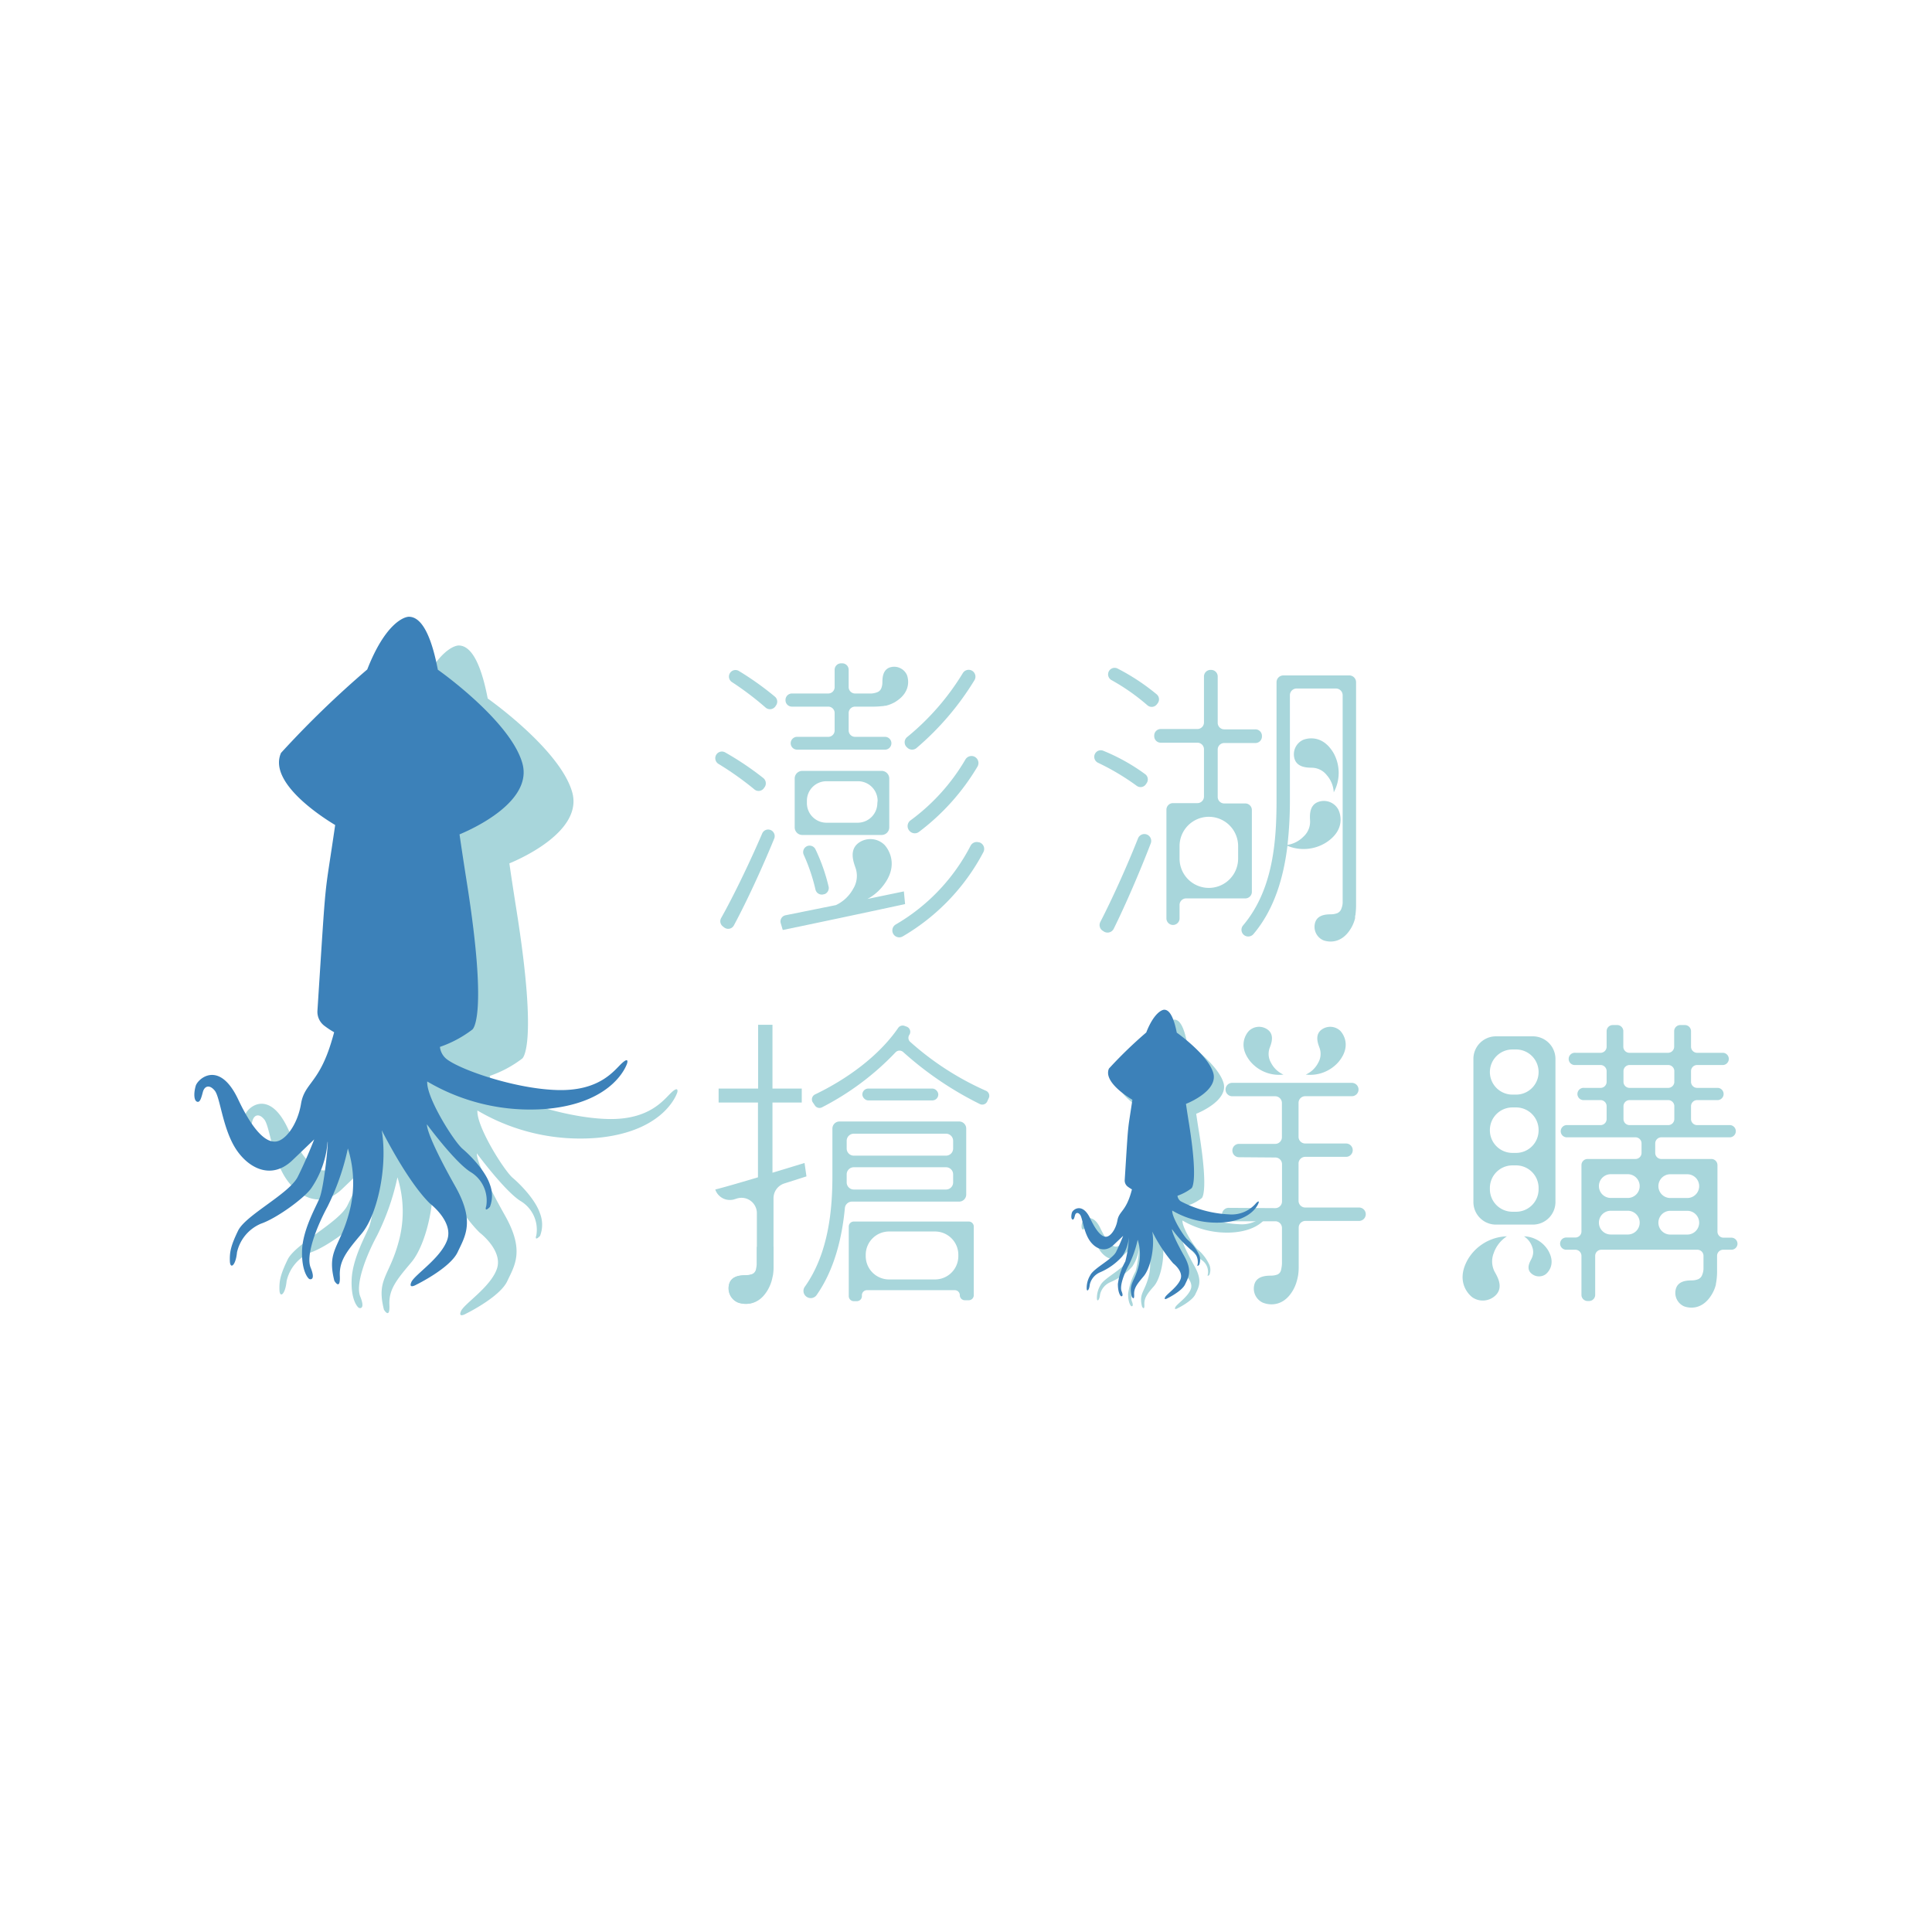 <svg id="圖層_1" data-name="圖層 1" xmlns="http://www.w3.org/2000/svg" viewBox="0 0 353 353"><defs><style>.cls-1{fill:#a8d6db;}.cls-2{fill:none;}.cls-3{fill:#3c81b9;}</style></defs><path class="cls-1" d="M209.38,143.28l.14-.21a1.19,1.19,0,0,0-.27-1.61,35.62,35.62,0,0,0-7.68-4.29,1.18,1.18,0,0,0-1.38.37,1.2,1.2,0,0,0,.42,1.82,44,44,0,0,1,7.07,4.21A1.18,1.18,0,0,0,209.38,143.28Z"/><path class="cls-1" d="M209.8,152.61a1.25,1.25,0,0,0-1.87.57c-2.11,5.33-4.82,11.27-6.88,15.26a1.24,1.24,0,0,0,.44,1.63l.2.13a1.26,1.26,0,0,0,1.8-.5c2.24-4.54,4.81-10.52,6.77-15.61A1.26,1.26,0,0,0,209.8,152.61Z"/><path class="cls-1" d="M211.38,128.68l.14-.18a1.19,1.19,0,0,0-.17-1.63,39.24,39.24,0,0,0-7.12-4.7,1.19,1.19,0,0,0-1.15,2.09,38.29,38.29,0,0,1,6.55,4.59A1.19,1.19,0,0,0,211.38,128.68Z"/><path class="cls-1" d="M228.73,163V148a1.2,1.2,0,0,0-1.2-1.2h-3.85a1.19,1.19,0,0,1-1.19-1.2v-8.64a1.19,1.19,0,0,1,1.19-1.2h5.69a1.19,1.19,0,0,0,1.2-1.19v-.12a1.19,1.19,0,0,0-1.2-1.19h-5.69a1.19,1.19,0,0,1-1.19-1.2V123.6a1.2,1.2,0,0,0-1.2-1.2h-.11a1.2,1.2,0,0,0-1.2,1.2V132a1.2,1.2,0,0,1-1.2,1.2h-6.69a1.19,1.19,0,0,0-1.2,1.19v.12a1.19,1.19,0,0,0,1.2,1.19h6.69a1.2,1.2,0,0,1,1.2,1.2v8.64a1.2,1.2,0,0,1-1.2,1.2h-4.46a1.2,1.2,0,0,0-1.2,1.2V167.8a1.2,1.2,0,0,0,2.4,0v-2.45a1.2,1.2,0,0,1,1.2-1.2h10.81A1.2,1.2,0,0,0,228.73,163Zm-2.51-6.12a5.35,5.35,0,0,1-10.7,0v-2.29a5.35,5.35,0,0,1,10.7,0Z"/><path class="cls-1" d="M246.61,123.41H234.48a1.24,1.24,0,0,0-1.24,1.23v21.45c0,7.42-.55,16.41-6.12,23a1.23,1.23,0,0,0,.16,1.74l0,0a1.25,1.25,0,0,0,1.74-.16c3.85-4.55,5.52-10.43,6.21-16.13a7.73,7.73,0,0,0,7.13-.64c4-2.65,2.16-6,2.16-6a3,3,0,0,0-3.47-1.44c-2.16.61-1.64,3.21-1.68,3.77a3.68,3.68,0,0,1-1.22,2.64,5.2,5.2,0,0,1-2.91,1.5,71.71,71.71,0,0,0,.44-8.34v-19a1.23,1.23,0,0,1,1.23-1.23h7.17a1.23,1.23,0,0,1,1.24,1.23v38a3.6,3.6,0,0,1-.31,1.18,1.37,1.37,0,0,1-.68.64,3.11,3.11,0,0,1-.84.19c-.5.07-2.84-.23-3.25,1.73a2.69,2.69,0,0,0,1.48,3s3.08,1.4,5.19-2.28a6.7,6.7,0,0,0,.68-1.71h0a.58.58,0,0,0,0-.13v-.05c0-.1,0-.27.08-.47,0,0,0-.08,0-.12a12.69,12.69,0,0,0,.1-1.58V124.64A1.24,1.24,0,0,0,246.61,123.41Z"/><path class="cls-1" d="M238.08,135.19a2.9,2.9,0,0,0-1.61,3.23c.44,2.11,3,1.79,3.5,1.87a3.51,3.51,0,0,1,2.45,1.34,5.12,5.12,0,0,1,1.27,3.14,7.47,7.47,0,0,0,0-7.12C241.4,133.68,238.08,135.19,238.08,135.19Z"/><path class="cls-1" d="M137.81,144.21a56.57,56.57,0,0,0-6.54-4.64,1.22,1.22,0,0,1-.35-1.75h0a1.21,1.21,0,0,1,1.57-.35,54.65,54.65,0,0,1,7,4.71,1.24,1.24,0,0,1,.22,1.64l-.1.13A1.18,1.18,0,0,1,137.81,144.21Z"/><path class="cls-1" d="M131.76,167.74c2.25-4,5.18-10.06,7.5-15.45a1.18,1.18,0,0,1,1.88-.42h0a1.21,1.21,0,0,1,.32,1.35c-2.12,5.17-4.91,11.28-7.37,15.86a1.18,1.18,0,0,1-1.78.37l-.27-.21A1.19,1.19,0,0,1,131.76,167.74Z"/><path class="cls-1" d="M139.87,129.27a55.88,55.88,0,0,0-6.14-4.65,1.19,1.19,0,0,1-.27-1.76h0a1.19,1.19,0,0,1,1.53-.27,54.18,54.18,0,0,1,6.61,4.71,1.19,1.19,0,0,1,.18,1.6l-.12.18A1.21,1.21,0,0,1,139.87,129.27Z"/><path class="cls-1" d="M149,162.55a33.45,33.45,0,0,0-2.15-6.37,1.19,1.19,0,0,1,.69-1.61h0a1.19,1.19,0,0,1,1.45.6,33.44,33.44,0,0,1,2.41,6.84,1.2,1.2,0,0,1-.76,1.37l-.08,0A1.19,1.19,0,0,1,149,162.55Z"/><path class="cls-1" d="M179.67,155.71a38.68,38.68,0,0,1-14.73,15.38,1.26,1.26,0,0,1-1.57-.24h0a1.26,1.26,0,0,1,.32-1.95,35.44,35.44,0,0,0,13.64-14.36,1.27,1.27,0,0,1,1.53-.63l.09,0A1.26,1.26,0,0,1,179.67,155.71Z"/><path class="cls-1" d="M178.59,140.08A41.3,41.3,0,0,1,167.9,152a1.27,1.27,0,0,1-1.66-.12l0,0a1.29,1.29,0,0,1,.14-2,36.87,36.87,0,0,0,10-11.09,1.29,1.29,0,0,1,1.54-.59h0A1.29,1.29,0,0,1,178.59,140.08Z"/><path class="cls-1" d="M165.15,162.87l-6.66,1.38a8.85,8.85,0,0,0,2.67-2.18c3.7-4.45.44-7.71.44-7.71a3.68,3.68,0,0,0-4.54-.48c-2.3,1.46-.8,4.31-.65,5a4.47,4.47,0,0,1-.51,3.49,7,7,0,0,1-3.16,3h0l-9.22,1.86a1.15,1.15,0,0,0-.86,1.48l.36,1.21c5.91-1.22,14.33-3,22.35-4.73Z"/><path class="cls-1" d="M165.69,123.29a2.56,2.56,0,0,0-2.85-1.41c-1.85.39-1.57,2.61-1.63,3.09a2.83,2.83,0,0,1-.19.79,1.31,1.31,0,0,1-.6.66,3.51,3.51,0,0,1-1.18.29h-1.18l-.14,0h-1.69a1.17,1.17,0,0,1-1.17-1.17v-3.17a1.17,1.17,0,0,0-1.17-1.17h-.22a1.17,1.17,0,0,0-1.17,1.17v3.17a1.17,1.17,0,0,1-1.17,1.17h-6.64a1.18,1.18,0,0,0-1.17,1.17v.06a1.17,1.17,0,0,0,1.17,1.17h6.64a1.17,1.17,0,0,1,1.17,1.17v3.18a1.17,1.17,0,0,1-1.17,1.17h-5.69a1.17,1.17,0,0,0,0,2.34H161.7a1.17,1.17,0,1,0,0-2.34h-5.47a1.17,1.17,0,0,1-1.17-1.17v-3.18a1.17,1.17,0,0,1,1.17-1.17h3.44a13.51,13.51,0,0,0,1.5-.09l.12,0,.45-.08h0l.13,0h0a6.49,6.49,0,0,0,1.62-.64C167,126.21,165.69,123.29,165.69,123.29Z"/><path class="cls-1" d="M178.05,124.27a51.39,51.39,0,0,1-10.61,12.42,1.25,1.25,0,0,1-1.63-.05l-.12-.11a1.23,1.23,0,0,1,.08-1.88A45.58,45.58,0,0,0,175.91,123a1.25,1.25,0,0,1,1.48-.55h0A1.25,1.25,0,0,1,178.05,124.27Z"/><path class="cls-1" d="M161.08,140.85H146.59a1.39,1.39,0,0,0-1.39,1.39v8.93a1.39,1.39,0,0,0,1.39,1.39h14.49a1.4,1.4,0,0,0,1.4-1.39v-8.93A1.4,1.4,0,0,0,161.08,140.85Zm-.78,5.89a3.59,3.59,0,0,1-3.57,3.58H151a3.58,3.58,0,0,1-3.57-3.58v-.43a3.57,3.57,0,0,1,3.57-3.57h5.78a3.58,3.58,0,0,1,3.57,3.57Z"/><path class="cls-1" d="M234.5,196.34a6.86,6.86,0,0,1-6.06-2.41c-2.63-3.27-.23-5.59-.23-5.59a2.67,2.67,0,0,1,3.3-.29c1.65,1.08.53,3.13.41,3.61a3.22,3.22,0,0,0,.32,2.54A4.73,4.73,0,0,0,234.5,196.34Z"/><path class="cls-1" d="M238.58,196.34a6.88,6.88,0,0,0,6.07-2.41c2.62-3.27.23-5.59.23-5.59a2.67,2.67,0,0,0-3.3-.29c-1.65,1.08-.53,3.13-.42,3.61a3.22,3.22,0,0,1-.32,2.54A4.73,4.73,0,0,1,238.58,196.34Z"/><path class="cls-1" d="M248.28,220.63h-9.8a1.23,1.23,0,0,1-1.22-1.23v-6.81a1.22,1.22,0,0,1,1.22-1.22h7.46a1.22,1.22,0,0,0,1.22-1.22h0a1.22,1.22,0,0,0-1.22-1.22h-7.46a1.22,1.22,0,0,1-1.22-1.22v-6.2a1.22,1.22,0,0,1,1.22-1.22H247a1.22,1.22,0,0,0,1.22-1.22h0a1.22,1.22,0,0,0-1.22-1.22H225.14a1.22,1.22,0,0,0-1.22,1.22h0a1.23,1.23,0,0,0,1.22,1.23l7.86,0a1.23,1.23,0,0,1,1.22,1.23v6.19A1.22,1.22,0,0,1,233,209l-6.6,0a1.21,1.21,0,0,0-1.23,1.22h0a1.22,1.22,0,0,0,1.21,1.22l6.64.05a1.22,1.22,0,0,1,1.22,1.22v6.81a1.23,1.23,0,0,1-1.23,1.22l-8.62-.05a1.23,1.23,0,0,0,0,2.45H233a1.22,1.22,0,0,1,1.23,1.22v3.54h0v3a6.45,6.45,0,0,1-.19,1.24,1.19,1.19,0,0,1-.61.72,3.42,3.42,0,0,1-.88.2c-.52.07-3-.24-3.4,1.8a2.82,2.82,0,0,0,1.56,3.14s3.34,1.57,5.55-2.28a7.39,7.39,0,0,0,.6-1.38,10.76,10.76,0,0,0,.32-1.32,10.34,10.34,0,0,0,.11-1.65v-3.49h0V224.3a1.22,1.22,0,0,1,1.22-1.22h9.8a1.23,1.23,0,0,0,1.23-1.23h0A1.22,1.22,0,0,0,248.28,220.63Z"/><path class="cls-1" d="M166.15,189.07v0a1,1,0,0,0,.11,1.25,52.67,52.67,0,0,0,13.94,9,1,1,0,0,1,.46,1.32c-.1.2-.19.41-.28.61a1,1,0,0,1-1.31.49A61.85,61.85,0,0,1,165,192.2a1,1,0,0,0-1.37.07,49.86,49.86,0,0,1-13.48,10.07,1,1,0,0,1-1.24-.33c-.12-.19-.26-.39-.4-.59a1,1,0,0,1,.38-1.44c5.9-2.82,11.74-7.09,15.22-12.17a1,1,0,0,1,1.13-.38l.44.16A1,1,0,0,1,166.15,189.07Z"/><path class="cls-1" d="M153.39,204.91a1.3,1.3,0,0,0-1.3,1.29v8.68c0,5.94-.64,14.05-5.05,20.24a1.29,1.29,0,0,0,.31,1.8l0,0a1.31,1.31,0,0,0,1.85-.29c3.29-4.69,4.67-10.58,5.17-15.92a1.3,1.3,0,0,1,1.29-1.16h19.59a1.3,1.3,0,0,0,1.29-1.3V206.2a1.29,1.29,0,0,0-1.29-1.29Zm19.42,12.43H156a1.3,1.3,0,0,1-1.3-1.31c0-.39,0-.77,0-1.15v-.31a1.3,1.3,0,0,1,1.3-1.3h16.85a1.3,1.3,0,0,1,1.3,1.3V216A1.3,1.3,0,0,1,172.81,217.34Zm0-6.19H156a1.3,1.3,0,0,1-1.3-1.3v-1.42a1.3,1.3,0,0,1,1.3-1.29h16.85a1.3,1.3,0,0,1,1.3,1.29v1.42A1.3,1.3,0,0,1,172.81,211.15Z"/><rect class="cls-1" x="157.56" y="198.89" width="13.88" height="2.17" rx="1.09"/><path class="cls-1" d="M138.28,227.8v3a6.67,6.67,0,0,1-.19,1.25,1.19,1.19,0,0,1-.61.72,3.36,3.36,0,0,1-.87.2c-.53.07-3-.24-3.41,1.8a2.83,2.83,0,0,0,1.56,3.14s3.35,1.57,5.55-2.28a7.59,7.59,0,0,0,.61-1.38c.12-.34.27-1.11.32-1.32a9.42,9.42,0,0,0,.1-1.65V227.8Z"/><path class="cls-1" d="M147,212.49h0l-5.86,1.78h0V201.45h5.35v-2.56h-5.35V187.24h-2.62v11.65H131.3v2.56h7.19v13.66h0c-3,.89-5.63,1.67-7.8,2.23h0a2.81,2.81,0,0,0,3.51,1.78l.42-.13a2.81,2.81,0,0,1,3.67,2.68v9.23a2,2,0,0,1-.12,1.25,1.43,1.43,0,0,1-.72.67,3.42,3.42,0,0,1-.88.2c-.52.07-3-.24-3.4,1.8a2.82,2.82,0,0,0,1.56,3.14s3.22,1.47,5.42-2.38a9.45,9.45,0,0,0,.63-1.52,2.4,2.4,0,0,0,.12-.53c.07-.53.21-1.69.21-2.2l.22-3.31a1.15,1.15,0,0,0,0-.19v-8.9a2.83,2.83,0,0,1,1.95-2.69l4.07-1.3h0Z"/><path class="cls-1" d="M177,223.19h-21a.92.92,0,0,0-.92.92v12.71a.92.92,0,0,0,.92.92h.56a.92.92,0,0,0,.92-.92v-.17a.92.92,0,0,1,.92-.92h16.05a.92.92,0,0,1,.92.92.92.92,0,0,0,.92.92H177a.92.92,0,0,0,.92-.92V224.11A.92.92,0,0,0,177,223.19Zm-1.9,6.34a4.26,4.26,0,0,1-4.25,4.24h-8.43a4.26,4.26,0,0,1-4.24-4.24v-.27a4.26,4.26,0,0,1,4.24-4.25h8.43a4.26,4.26,0,0,1,4.25,4.25Z"/><path class="cls-1" d="M269.21,193.48v26.14a4.12,4.12,0,0,0,4.12,4.13h6.75a4.13,4.13,0,0,0,4.12-4.13V193.48a4.13,4.13,0,0,0-4.12-4.13h-6.75A4.12,4.12,0,0,0,269.21,193.48ZM277,221.4h-.65a4.12,4.12,0,0,1-4.13-4.12v-.22a4.13,4.13,0,0,1,4.13-4.13H277a4.12,4.12,0,0,1,4.12,4.13v.22A4.11,4.11,0,0,1,277,221.4Zm0-10.75h-.65a4.13,4.13,0,0,1-4.13-4.13v-.05a4.13,4.13,0,0,1,4.13-4.13H277a4.12,4.12,0,0,1,4.12,4.13v.05A4.12,4.12,0,0,1,277,210.65ZM277,200h-.65a4.13,4.13,0,0,1-4.13-4.12h0a4.13,4.13,0,0,1,4.13-4.13H277a4.12,4.12,0,0,1,4.12,4.13h0A4.12,4.12,0,0,1,277,200Z"/><path class="cls-1" d="M275.33,225.89a8.61,8.61,0,0,0-7.09,4.14c-2.65,4.57.77,7,.77,7a3.36,3.36,0,0,0,4.16-.27c1.85-1.66.07-4-.17-4.58a4.11,4.11,0,0,1-.08-3.22A6,6,0,0,1,275.33,225.89Z"/><path class="cls-1" d="M278.45,225.89a5.36,5.36,0,0,1,4.42,2.58c1.65,2.85-.48,4.37-.48,4.37a2.1,2.1,0,0,1-2.6-.17c-1.15-1,0-2.49.11-2.85a2.56,2.56,0,0,0,.05-2A3.68,3.68,0,0,0,278.45,225.89Z"/><rect class="cls-2" x="296.64" y="194.59" width="9.29" height="4.18" rx="1.11"/><rect class="cls-2" x="296.64" y="201" width="9.29" height="4.57" rx="1.11"/><path class="cls-1" d="M316.42,226.14h-1.51A1.11,1.11,0,0,1,313.8,225V212.88a1.12,1.12,0,0,0-1.12-1.12h-9.14a1.11,1.11,0,0,1-1.11-1.11v-1.73a1.12,1.12,0,0,1,1.11-1.12h12.6a1.12,1.12,0,0,0,0-2.23h-6.05a1.11,1.11,0,0,1-1.12-1.11v-2.34a1.12,1.12,0,0,1,1.12-1.12h3.82a1.12,1.12,0,0,0,0-2.23h-3.82a1.12,1.12,0,0,1-1.12-1.11v-1.95a1.12,1.12,0,0,1,1.12-1.12h4.77a1.12,1.12,0,0,0,0-2.23h-4.77a1.12,1.12,0,0,1-1.12-1.11v-2.84a1.12,1.12,0,0,0-1.11-1.12H307a1.12,1.12,0,0,0-1.11,1.12v2.84a1.12,1.12,0,0,1-1.12,1.11h-7.06a1.11,1.11,0,0,1-1.11-1.11v-2.84a1.12,1.12,0,0,0-1.12-1.12h-.81a1.12,1.12,0,0,0-1.12,1.12v2.84a1.11,1.11,0,0,1-1.11,1.11h-4.6a1.12,1.12,0,1,0,0,2.23h4.6a1.12,1.12,0,0,1,1.11,1.12v1.95a1.11,1.11,0,0,1-1.11,1.11h-3a1.12,1.12,0,1,0,0,2.23h3a1.12,1.12,0,0,1,1.11,1.12v2.34a1.11,1.11,0,0,1-1.11,1.11h-6.05a1.12,1.12,0,1,0,0,2.23h12.43a1.11,1.11,0,0,1,1.11,1.12v1.73a1.11,1.11,0,0,1-1.11,1.11h-8.75a1.12,1.12,0,0,0-1.12,1.12V225a1.11,1.11,0,0,1-1.11,1.11h-1.67a1.12,1.12,0,0,0-1.12,1.12h0a1.12,1.12,0,0,0,1.12,1.11h1.67a1.12,1.12,0,0,1,1.11,1.12v7.13a1.12,1.12,0,0,0,1.12,1.12h.28a1.12,1.12,0,0,0,1.11-1.12v-7.13a1.12,1.12,0,0,1,1.12-1.12h17.55a1.12,1.12,0,0,1,1.12,1.12v2.4a3.31,3.31,0,0,1-.31,1.24,1.35,1.35,0,0,1-.69.64,3.11,3.11,0,0,1-.84.19c-.5.07-2.84-.23-3.25,1.73a2.69,2.69,0,0,0,1.49,3s3.08,1.4,5.19-2.28a6.35,6.35,0,0,0,.68-1.71h0a.42.42,0,0,0,0-.13,5.67,5.67,0,0,0,.11-.66,11.84,11.84,0,0,0,.1-1.76v-2.66a1.12,1.12,0,0,1,1.11-1.12h1.51a1.11,1.11,0,0,0,1.11-1.11h0A1.12,1.12,0,0,0,316.42,226.14Zm-19-.58h-3.11a2.17,2.17,0,1,1,0-4.34h3.11a2.17,2.17,0,1,1,0,4.34Zm0-6.68h-3.11a2.17,2.17,0,0,1,0-4.34h3.11a2.17,2.17,0,1,1,0,4.34Zm-.79-23.17a1.12,1.12,0,0,1,1.11-1.12h7.06a1.12,1.12,0,0,1,1.12,1.12v1.95a1.12,1.12,0,0,1-1.12,1.11h-7.06a1.11,1.11,0,0,1-1.11-1.11Zm1.11,9.86a1.11,1.11,0,0,1-1.11-1.11v-2.34a1.12,1.12,0,0,1,1.11-1.12h7.06a1.12,1.12,0,0,1,1.12,1.12v2.34a1.11,1.11,0,0,1-1.12,1.11Zm10.55,20h-3.11a2.17,2.17,0,1,1,0-4.34h3.11a2.17,2.17,0,1,1,0,4.34Zm0-6.68h-3.11a2.17,2.17,0,0,1,0-4.34h3.11a2.17,2.17,0,0,1,0,4.34Z"/><path class="cls-1" d="M231.37,221.57a5.75,5.75,0,0,1-4.94,2.11,20.82,20.82,0,0,1-8.84-2.4,1.4,1.4,0,0,1-.58-1,9.06,9.06,0,0,0,2.55-1.36s1.31-.76-.42-11.67c-.23-1.4-.41-2.58-.58-3.75,1-.4,5.83-2.57,5-5.61-.92-3.26-6.23-7.09-6.68-7.41-.45-2.26-1.14-4.18-2.29-4.18-.39,0-1.87.54-3.29,4.16h0a77.38,77.38,0,0,0-6.81,6.59c-1.06,2.37,3.37,5.16,4.28,5.7-.92,6.29-.67,3.14-1.4,14.67a1.38,1.38,0,0,0,.56,1.2c.2.15.46.32.76.5,0,.18-.1.38-.16.59-1,3.48-2.19,3.39-2.49,5.07s-1.29,3-2.11,3c-.45,0-1.43-.29-2.86-3.33s-3.19-1.63-3.35-1.07-.15,1.14.09,1.25.34-.26.47-.76.54-.62.94-.1.61,2.79,1.55,4.4,2.84,2.75,4.58,1.1l1.74-1.66s-.62,1.59-1.3,2.95-4.12,3-4.72,4.26a4.48,4.48,0,0,0-.65,2.41c0,.69.47.36.57-.69a3.2,3.2,0,0,1,1.89-2.27,11.2,11.2,0,0,0,4-2.86,7.34,7.34,0,0,0,1.25-3.6,20.5,20.5,0,0,1-.65,4.48,11.71,11.71,0,0,0-1.36,4.12c0,1.61.47,2.19.58,2.24s.49.07.1-.91.46-3.19,1.32-4.8a19.39,19.39,0,0,0,1.62-4.61,9,9,0,0,1,.11,5c-.75,2.81-1.79,3-1.18,5.42,0,0,.48.82.42-.39s.55-2,1.74-3.35,2.08-5.14,1.58-8.16a27.43,27.43,0,0,0,3.82,5.8s1.87,1.42,1.35,2.87-2.58,2.75-2.84,3.33.41.2.41.2,2.66-1.29,3.25-2.56,1.39-2.42-.17-5.19-2.24-4.4-2.23-4.92a21.6,21.6,0,0,0,3.43,3.76,2.61,2.61,0,0,1,1.26,2.7c-.18.57.29.07.29.07a2.44,2.44,0,0,0,0-1.78,7.87,7.87,0,0,0-2.14-2.82c-.66-.58-2.87-4-2.79-5.31a16,16,0,0,0,9.46,2.16c5.42-.5,6.33-3.6,6.33-3.6S232,221,231.37,221.57Z"/><path class="cls-3" d="M229.55,219.77a5.82,5.82,0,0,1-5,2.11,21.11,21.11,0,0,1-8.83-2.4,1.42,1.42,0,0,1-.58-1,9.32,9.32,0,0,0,2.55-1.36s1.31-.76-.42-11.67c-.23-1.4-.41-2.59-.58-3.76,1-.39,5.83-2.57,5-5.61-.92-3.25-6.23-7.09-6.68-7.4-.45-2.27-1.14-4.19-2.29-4.19-.39,0-1.87.54-3.29,4.16h0a79.26,79.26,0,0,0-6.81,6.59c-1.06,2.38,3.37,5.16,4.28,5.7-.92,6.29-.67,3.15-1.4,14.67a1.4,1.4,0,0,0,.56,1.21c.2.15.46.32.76.5l-.16.58c-1,3.48-2.19,3.4-2.49,5.07s-1.29,3-2.11,3c-.45,0-1.43-.3-2.86-3.33s-3.19-1.64-3.35-1.07-.15,1.13.09,1.24.34-.26.47-.75.54-.62.94-.11.61,2.79,1.55,4.41,2.84,2.75,4.58,1.09l1.74-1.65s-.62,1.59-1.3,2.94-4.12,3-4.72,4.27a4.45,4.45,0,0,0-.65,2.4c0,.69.47.37.56-.68a3.22,3.22,0,0,1,1.9-2.27,11.45,11.45,0,0,0,4-2.86,7.39,7.39,0,0,0,1.25-3.61,20.65,20.65,0,0,1-.65,4.49,11.64,11.64,0,0,0-1.36,4.12c0,1.61.47,2.19.58,2.23s.49.08.1-.9.46-3.2,1.32-4.8a19.54,19.54,0,0,0,1.62-4.61,9,9,0,0,1,.11,5c-.75,2.8-1.79,3-1.18,5.41,0,0,.48.82.42-.38s.55-1.95,1.74-3.36,2.08-5.14,1.58-8.16a27.43,27.43,0,0,0,3.82,5.8s1.87,1.42,1.35,2.87-2.58,2.76-2.84,3.34.41.19.41.19,2.66-1.29,3.25-2.56,1.39-2.42-.17-5.19-2.24-4.4-2.23-4.91a21.64,21.64,0,0,0,3.43,3.75,2.62,2.62,0,0,1,1.26,2.71c-.18.56.29.06.29.06a2.42,2.42,0,0,0,0-1.77,7.87,7.87,0,0,0-2.14-2.82c-.66-.58-2.87-4.05-2.79-5.32a16,16,0,0,0,9.46,2.16c5.42-.5,6.33-3.59,6.33-3.59S230.15,219.22,229.55,219.77Z"/><path class="cls-1" d="M122.71,199.58c-1.38,1.27-3.91,5-11.44,4.88s-17.59-3.5-20.42-5.55a3.27,3.27,0,0,1-1.36-2.33,21,21,0,0,0,5.9-3.15s3-1.75-1-27c-.51-3.23-.94-6-1.32-8.68,2.2-.91,13.47-5.94,11.48-13-2.13-7.53-14.41-16.4-15.44-17.13-1-5.24-2.64-9.68-5.3-9.68-.9,0-4.33,1.26-7.61,9.63h0a178.66,178.66,0,0,0-15.74,15.24C58,148.34,68.28,154.79,70.38,156c-2.13,14.54-1.56,7.28-3.23,33.93a3.2,3.2,0,0,0,1.29,2.78c.46.35,1.06.74,1.75,1.16-.1.42-.23.86-.37,1.35-2.39,8.05-5.07,7.85-5.76,11.72s-3,7-4.87,6.91c-1,0-3.3-.69-6.61-7.7-3.44-7.3-7.39-3.79-7.76-2.48s-.34,2.63.2,2.88.8-.6,1.1-1.74,1.24-1.44,2.18-.25,1.4,6.46,3.58,10.19,6.56,6.36,10.59,2.53l4-3.83s-1.44,3.68-3,6.81-9.52,7-10.91,9.87-1.55,4-1.5,5.56,1.07.84,1.3-1.59a7.44,7.44,0,0,1,4.38-5.25c2.94-1,8.16-4.85,9.28-6.61a17.29,17.29,0,0,0,2.89-8.34c.19-.35-.61,8.26-1.51,10.37-.74,1.76-3,5.8-3.15,9.53s1.09,5.07,1.34,5.17,1.14.17.23-2.09,1.06-7.39,3.06-11.1a44.55,44.55,0,0,0,3.74-10.67,20.81,20.81,0,0,1,.25,11.66c-1.72,6.49-4.14,6.9-2.72,12.52,0,0,1.12,1.9,1-.89s1.26-4.51,4-7.75S80,218.8,78.81,211.81c0,0,4.62,9.31,8.84,13.41,0,0,4.32,3.28,3.13,6.64s-6,6.37-6.56,7.71.93.45.93.45,6.15-3,7.53-5.93,3.2-5.59-.41-12-5.18-10.17-5.15-11.36c0,0,5.07,6.85,7.94,8.68A6.09,6.09,0,0,1,98,225.67c-.41,1.3.67.15.67.15a5.68,5.68,0,0,0,0-4.1c-.82-2.46-3.43-5.18-5-6.52s-6.63-9.36-6.44-12.3a37,37,0,0,0,21.87,5c12.52-1.15,14.65-8.31,14.65-8.31S124.09,198.32,122.71,199.58Z"/><path class="cls-3" d="M113.61,194.28c-1.38,1.27-3.92,5-11.45,4.89s-17.58-3.51-20.42-5.56a3.3,3.3,0,0,1-1.36-2.33,21,21,0,0,0,5.9-3.15s3-1.75-1-27c-.51-3.23-.93-6-1.32-8.68,2.2-.91,13.48-5.94,11.48-13C93.34,132,81.06,123.1,80,122.37c-1-5.24-2.64-9.68-5.29-9.68-.91,0-4.34,1.26-7.61,9.63h0a178.13,178.13,0,0,0-15.75,15.24c-2.45,5.48,7.8,11.93,9.89,13.18C59.14,165.27,59.72,158,58,184.66a3.21,3.21,0,0,0,1.3,2.79c.46.34,1,.73,1.75,1.15-.11.42-.23.86-.38,1.35C58.33,198,55.64,197.8,55,201.68s-3,7-4.87,6.9c-1,0-3.3-.69-6.61-7.7-3.44-7.29-7.38-3.79-7.76-2.48s-.34,2.63.21,2.88.79-.6,1.09-1.74,1.24-1.44,2.19-.25,1.39,6.46,3.57,10.19,6.56,6.36,10.59,2.53l4-3.83s-1.43,3.69-3,6.82-9.52,7-10.91,9.86-1.55,4-1.5,5.56,1.07.84,1.3-1.59a7.46,7.46,0,0,1,4.38-5.25c2.94-1,8.17-4.85,9.28-6.61a17.29,17.29,0,0,0,2.89-8.34c.2-.35-.61,8.26-1.5,10.37-.75,1.76-3.06,5.8-3.16,9.53s1.1,5.07,1.34,5.17,1.15.17.23-2.09,1.06-7.39,3.06-11.1a44.55,44.55,0,0,0,3.74-10.67,20.7,20.7,0,0,1,.25,11.66c-1.71,6.49-4.14,6.9-2.72,12.52,0,0,1.12,1.91,1-.89s1.27-4.51,4-7.75,4.81-11.88,3.66-18.87c0,0,4.62,9.31,8.83,13.41,0,0,4.32,3.28,3.13,6.64s-6,6.37-6.56,7.71.93.45.93.45,6.15-3,7.53-5.93,3.2-5.59-.41-12S78,206.62,78,205.43c0,0,5.06,6.85,7.93,8.68a6.09,6.09,0,0,1,2.91,6.26c-.41,1.3.67.15.67.15a5.68,5.68,0,0,0,0-4.1c-.82-2.46-3.43-5.18-5-6.52s-6.64-9.36-6.45-12.3a37,37,0,0,0,21.87,5c12.52-1.15,14.65-8.31,14.65-8.31S115,193,113.61,194.28Z"/></svg>